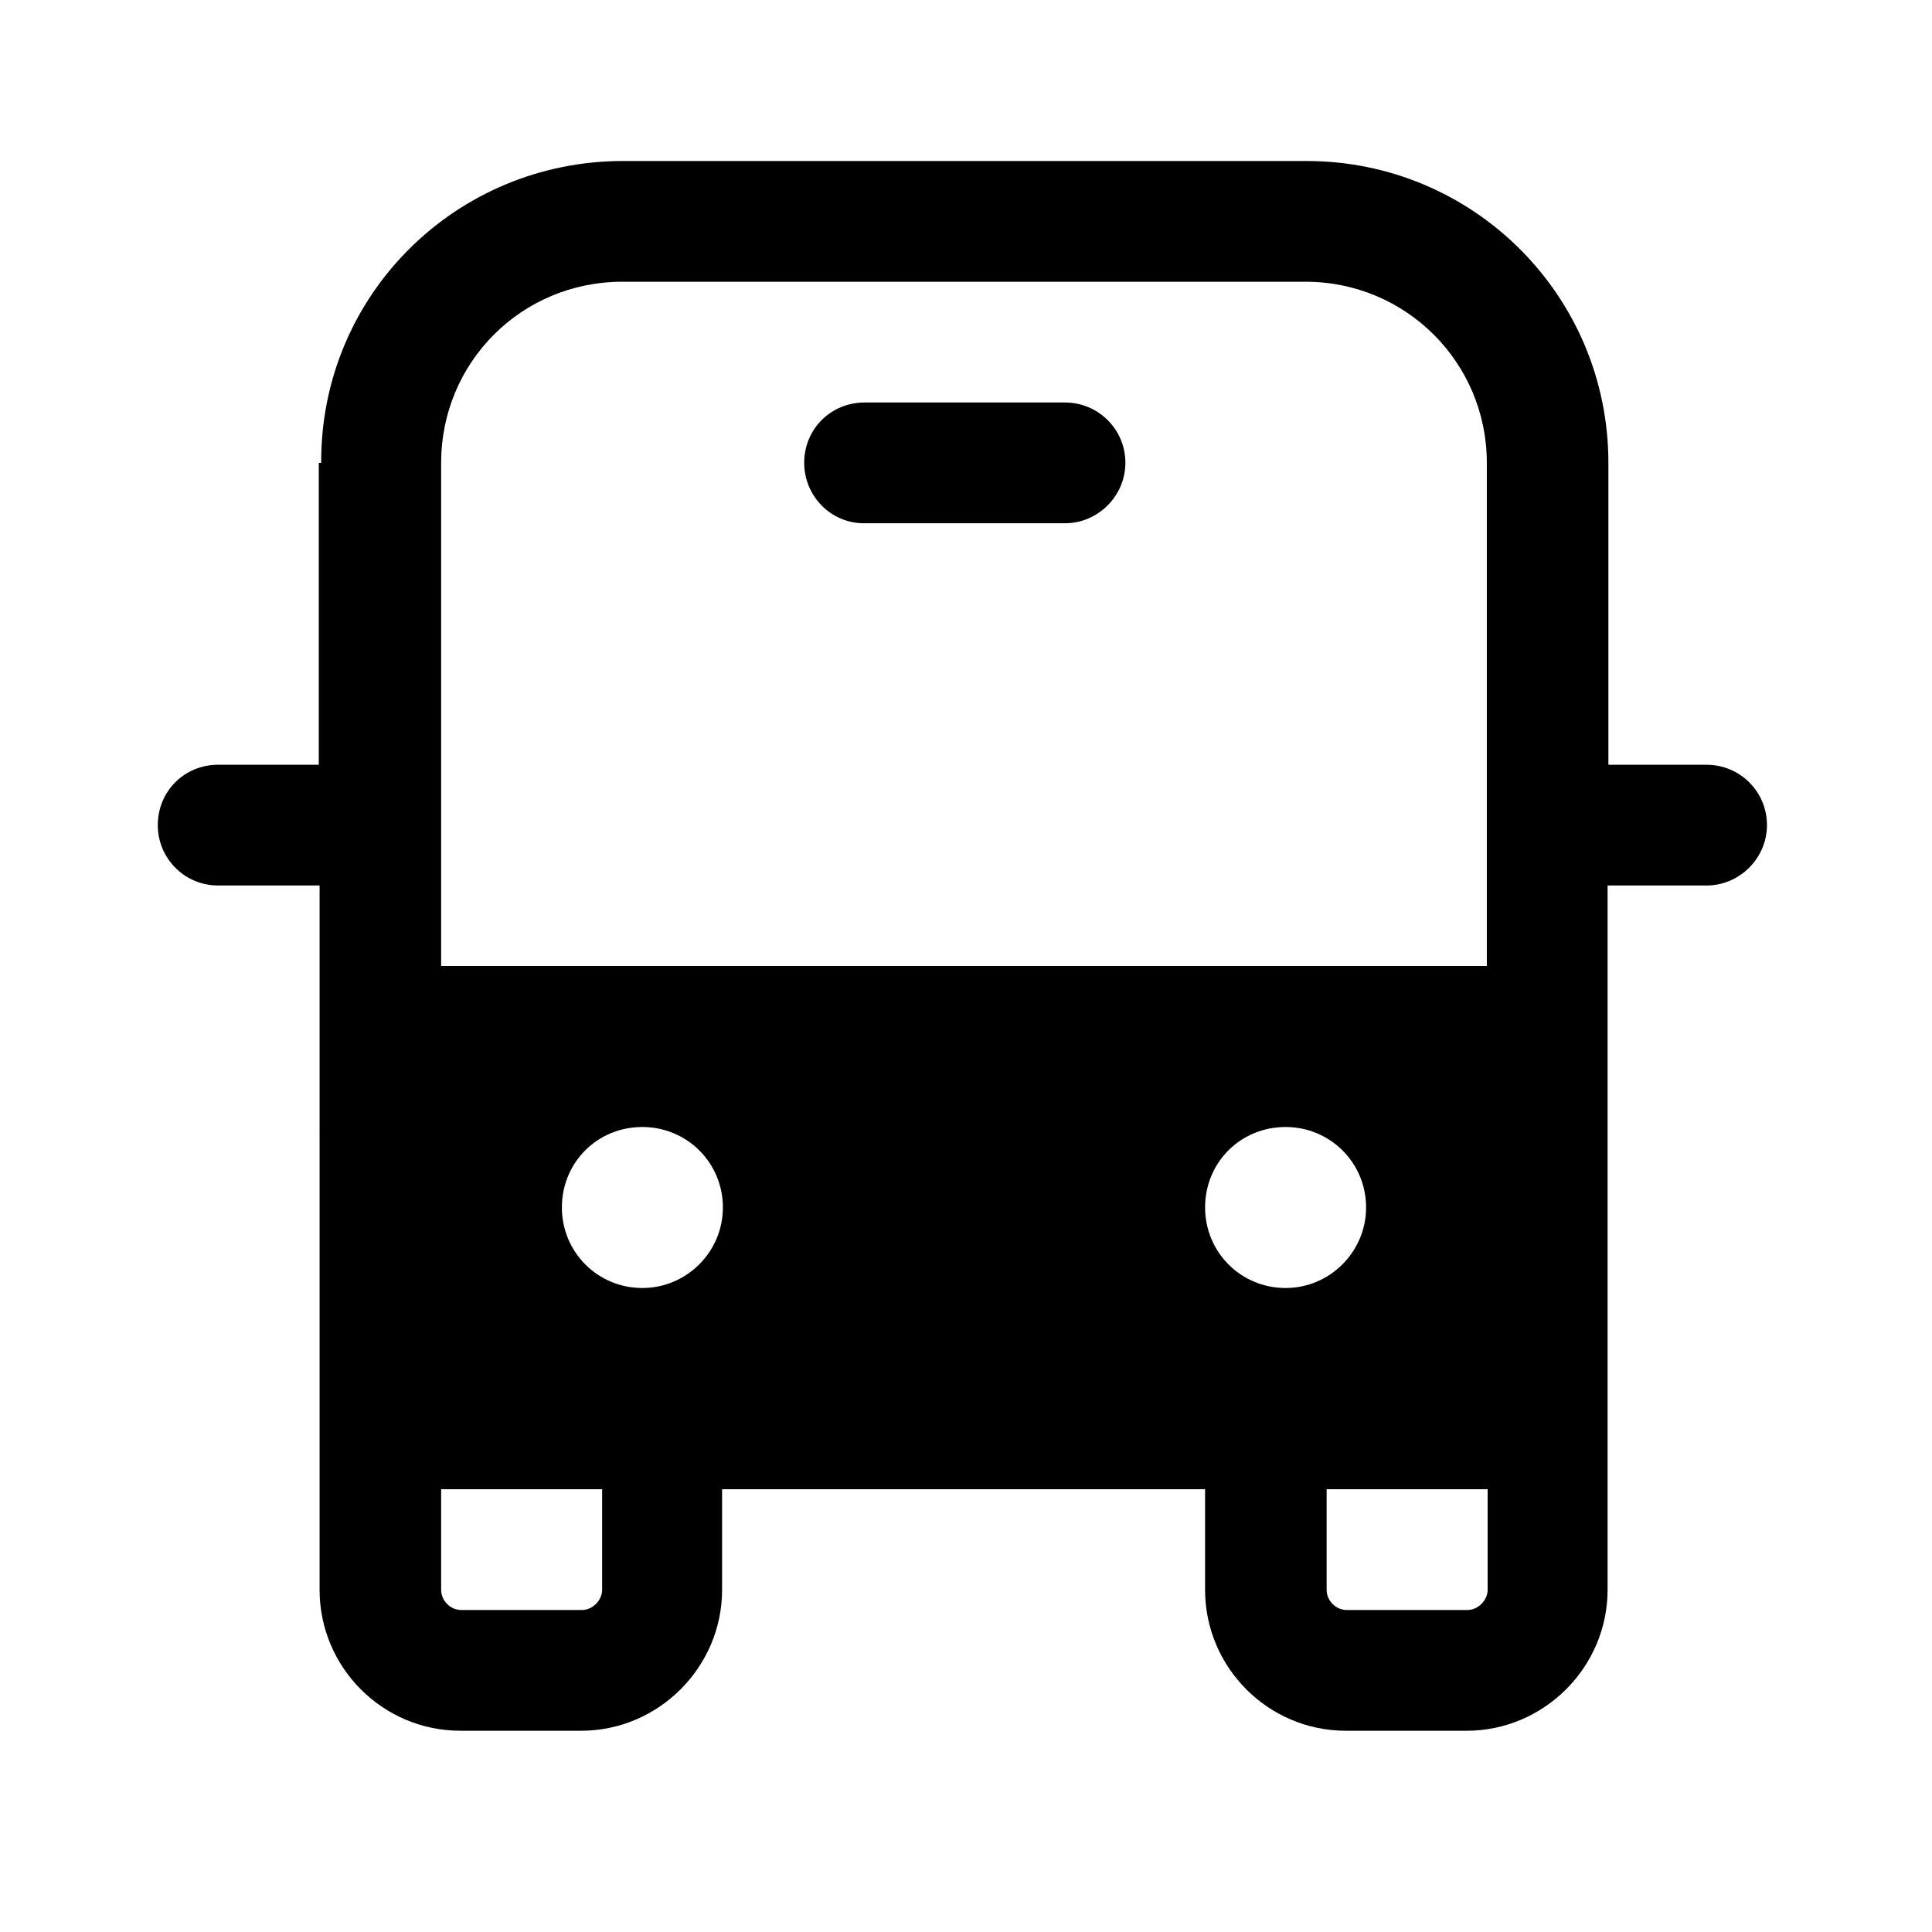 <svg viewBox="0 0 24 24" xmlns="http://www.w3.org/2000/svg"><path fill="currentColor" d="M10.74 5c-.42 0-.75.33-.75.75 0 .41.33.75.74.75h2.5c.41 0 .75-.34.75-.75 0-.42-.34-.75-.75-.75h-2.5Zm-6.75.75C3.98 3.67 5.66 2 7.74 2h8.49c2.07 0 3.75 1.67 3.75 3.75V9.5h1.22c.41 0 .75.33.75.75 0 .41-.34.75-.75.75h-1.23v8.75c0 .96-.79 1.75-1.75 1.75h-1.5c-.97 0-1.75-.79-1.75-1.75V18.5h-6v1.25c0 .96-.79 1.75-1.75 1.75h-1.5c-.97 0-1.75-.79-1.75-1.75V11H2.71c-.42 0-.75-.34-.75-.75 0-.42.33-.75.75-.75h1.25V5.75ZM16.48 18.5v1.25c0 .13.11.25.25.25h1.5c.13 0 .25-.12.25-.25V18.5h-2Zm-11 0v1.25c0 .13.11.25.25.25h1.5c.13 0 .25-.12.25-.25V18.5h-2Zm2.25-15c-1.25 0-2.25 1-2.25 2.25V12h12.99V5.75c0-1.25-1.01-2.25-2.25-2.25h-8.5ZM8.98 15c0-.56-.45-1-1-1 -.56 0-1 .44-1 1 0 .55.44 1 1 1 .55 0 1-.45 1-1Zm6.99 1c.55 0 1-.45 1-1 0-.56-.45-1-1-1 -.56 0-1 .44-1 1 0 .55.44 1 1 1Z"/></svg>